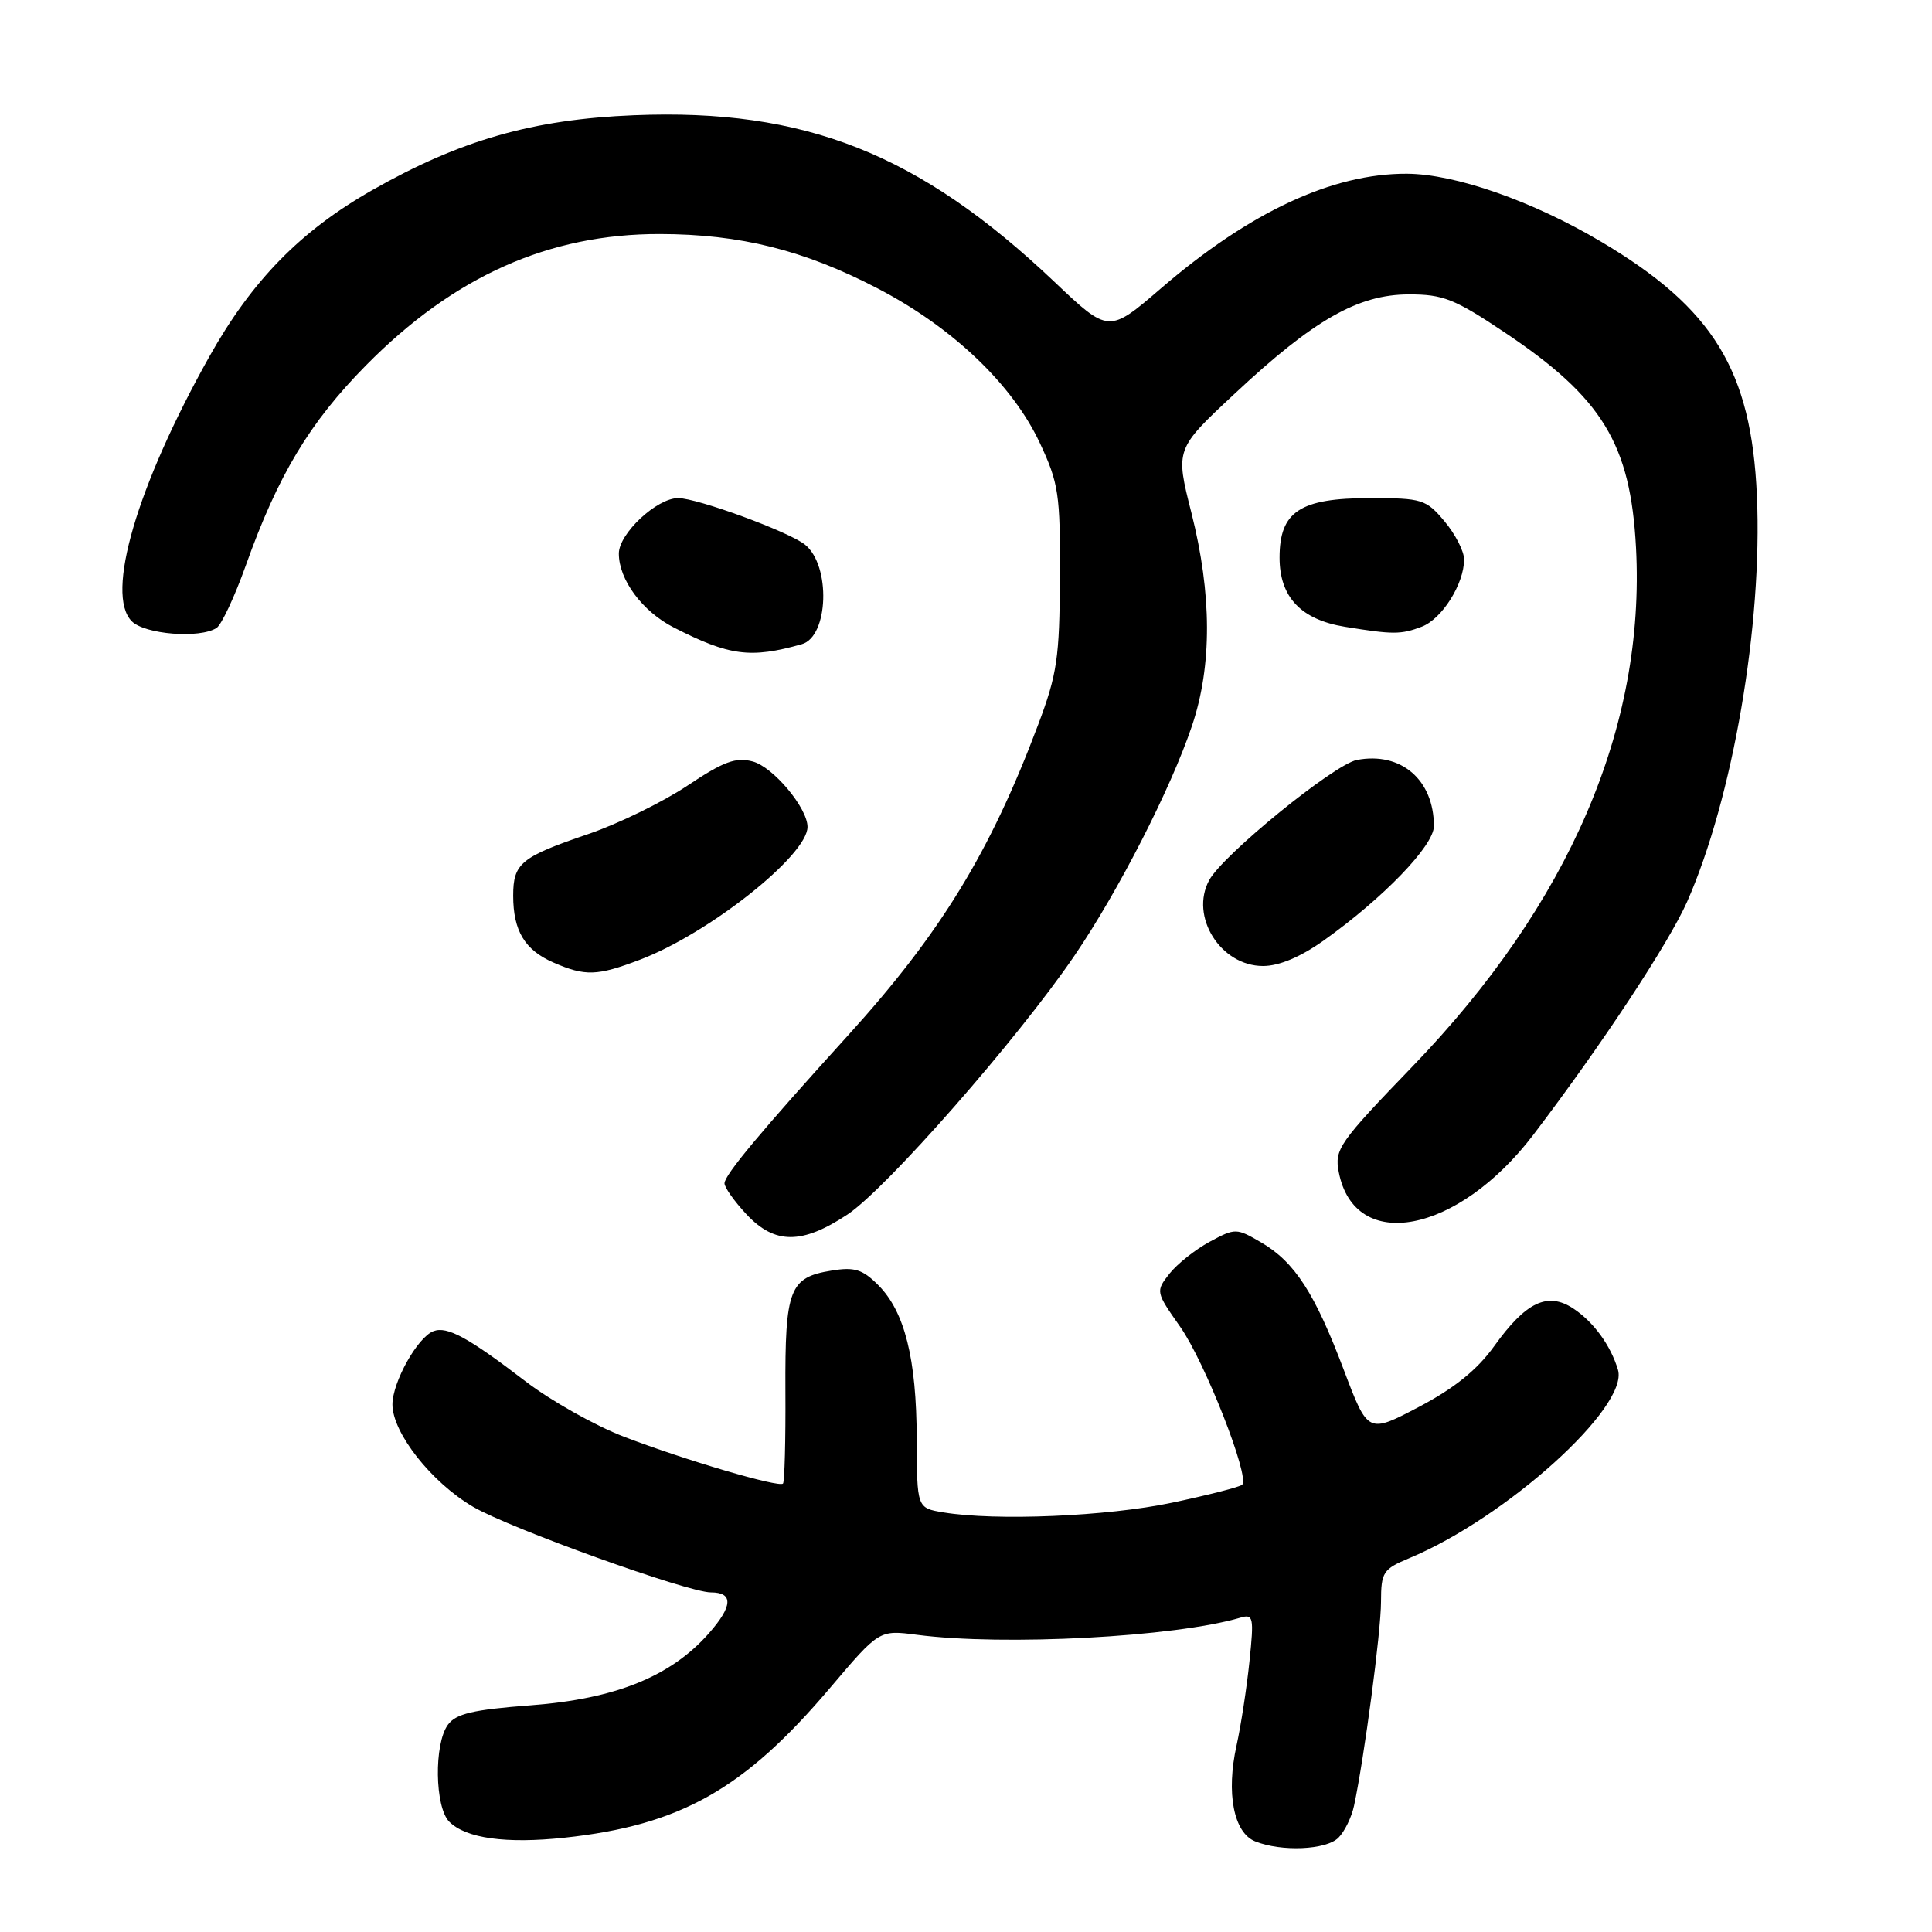 <?xml version="1.0" encoding="UTF-8" standalone="no"?>
<!DOCTYPE svg PUBLIC "-//W3C//DTD SVG 1.1//EN" "http://www.w3.org/Graphics/SVG/1.1/DTD/svg11.dtd" >
<svg xmlns="http://www.w3.org/2000/svg" xmlns:xlink="http://www.w3.org/1999/xlink" version="1.1" viewBox="0 0 256 256">
 <g >
 <path fill="currentColor"
d=" M 177.35 243.51 C 178.17 242.69 179.10 240.78 179.42 239.26 C 180.78 232.88 182.99 216.19 182.99 212.26 C 183.00 208.31 183.26 207.92 186.75 206.46 C 199.59 201.10 215.84 186.43 214.39 181.51 C 213.42 178.26 211.15 175.15 208.45 173.37 C 205.05 171.15 202.19 172.51 197.99 178.37 C 195.72 181.53 192.71 183.95 188.00 186.43 C 181.26 189.97 181.26 189.97 178.08 181.57 C 174.23 171.36 171.56 167.23 167.13 164.64 C 163.82 162.71 163.69 162.71 160.29 164.54 C 158.38 165.57 155.99 167.47 154.96 168.77 C 153.12 171.12 153.13 171.18 156.39 175.82 C 159.65 180.46 165.63 195.70 164.60 196.73 C 164.30 197.03 160.11 198.10 155.28 199.12 C 146.68 200.93 131.96 201.55 125.00 200.40 C 121.50 199.82 121.50 199.82 121.47 190.66 C 121.44 180.02 119.88 173.79 116.36 170.27 C 114.28 168.19 113.23 167.86 110.18 168.36 C 104.60 169.26 104.01 170.80 104.07 184.28 C 104.11 190.84 103.96 196.37 103.75 196.58 C 103.20 197.13 90.82 193.49 82.72 190.39 C 78.90 188.93 73.02 185.63 69.64 183.04 C 62.03 177.21 59.24 175.69 57.43 176.39 C 55.32 177.20 52.01 183.13 52.00 186.10 C 52.00 189.86 57.17 196.43 62.69 199.66 C 67.55 202.51 91.11 210.99 94.19 211.00 C 97.19 211.00 97.11 212.80 93.95 216.40 C 88.92 222.13 81.56 225.11 70.35 225.96 C 62.67 226.54 60.42 227.07 59.35 228.54 C 57.49 231.08 57.61 239.46 59.53 241.39 C 61.74 243.60 67.05 244.33 74.77 243.51 C 90.15 241.86 98.59 237.11 110.00 223.64 C 116.50 215.97 116.50 215.97 121.50 216.62 C 132.98 218.12 155.66 216.92 164.36 214.35 C 166.08 213.84 166.17 214.27 165.56 220.15 C 165.20 223.64 164.43 228.65 163.85 231.28 C 162.45 237.59 163.46 242.84 166.31 243.99 C 169.79 245.39 175.72 245.14 177.35 243.51 Z  M 112.29 160.93 C 117.43 157.53 134.83 137.69 142.36 126.65 C 148.19 118.10 155.13 104.53 157.95 96.16 C 160.62 88.22 160.59 78.72 157.87 67.95 C 155.73 59.51 155.73 59.51 163.62 52.15 C 174.08 42.37 179.96 39.02 186.67 39.01 C 191.21 39.00 192.73 39.60 199.35 44.03 C 212.33 52.71 216.05 58.81 216.78 72.57 C 218.03 96.33 207.94 119.75 187.19 141.28 C 177.42 151.41 176.81 152.29 177.39 155.29 C 179.48 166.12 193.16 163.51 203.17 150.37 C 212.17 138.55 221.10 125.01 223.55 119.49 C 229.60 105.79 233.56 82.78 232.80 65.67 C 232.06 49.06 227.04 40.86 212.18 32.04 C 203.09 26.64 192.83 23.05 186.41 23.02 C 176.55 22.98 165.61 28.08 153.88 38.17 C 146.91 44.17 146.91 44.17 139.70 37.33 C 121.78 20.34 106.67 14.35 84.00 15.27 C 70.60 15.81 60.97 18.57 49.31 25.20 C 39.82 30.60 33.38 37.18 27.74 47.25 C 18.12 64.42 13.92 78.77 17.46 82.32 C 19.20 84.06 26.45 84.64 28.69 83.21 C 29.34 82.80 31.08 79.09 32.55 74.98 C 36.83 62.96 41.03 55.98 48.50 48.41 C 60.15 36.60 72.72 30.99 87.43 31.01 C 98.10 31.03 106.53 33.14 116.28 38.21 C 126.21 43.37 134.15 50.94 137.78 58.69 C 140.28 64.03 140.50 65.47 140.44 76.50 C 140.40 87.15 140.07 89.35 137.57 96.00 C 131.20 112.94 124.63 123.68 112.38 137.18 C 100.81 149.93 96.00 155.69 96.00 156.80 C 96.00 157.34 97.31 159.19 98.90 160.89 C 102.65 164.91 106.27 164.92 112.29 160.93 Z  M 84.79 127.17 C 93.93 123.70 107.00 113.34 107.00 109.57 C 107.00 107.06 102.45 101.62 99.74 100.90 C 97.49 100.30 95.88 100.90 91.06 104.12 C 87.80 106.29 81.90 109.17 77.94 110.52 C 69.01 113.56 68.00 114.39 68.00 118.69 C 68.00 123.34 69.54 125.89 73.33 127.54 C 77.55 129.38 79.11 129.33 84.79 127.17 Z  M 175.40 124.62 C 183.30 119.00 190.00 112.05 190.00 109.47 C 190.00 103.33 185.64 99.58 179.79 100.70 C 176.78 101.28 162.05 113.26 160.23 116.62 C 157.61 121.43 161.73 128.00 167.36 128.00 C 169.49 128.00 172.32 126.81 175.40 124.62 Z  M 106.24 85.36 C 109.80 84.36 110.11 74.94 106.67 72.17 C 104.55 70.46 92.40 66.00 89.86 66.00 C 87.03 66.00 82.00 70.70 82.00 73.35 C 82.00 76.82 85.12 81.02 89.27 83.14 C 96.65 86.91 99.44 87.28 106.24 85.36 Z  M 188.39 83.04 C 191.07 82.02 194.00 77.37 194.00 74.13 C 194.00 73.04 192.83 70.77 191.41 69.08 C 188.96 66.16 188.45 66.00 181.52 66.00 C 172.25 66.00 169.55 67.78 169.55 73.89 C 169.55 79.11 172.38 82.10 178.20 83.05 C 184.60 84.09 185.63 84.09 188.39 83.04 Z "/>
</g>
</svg>